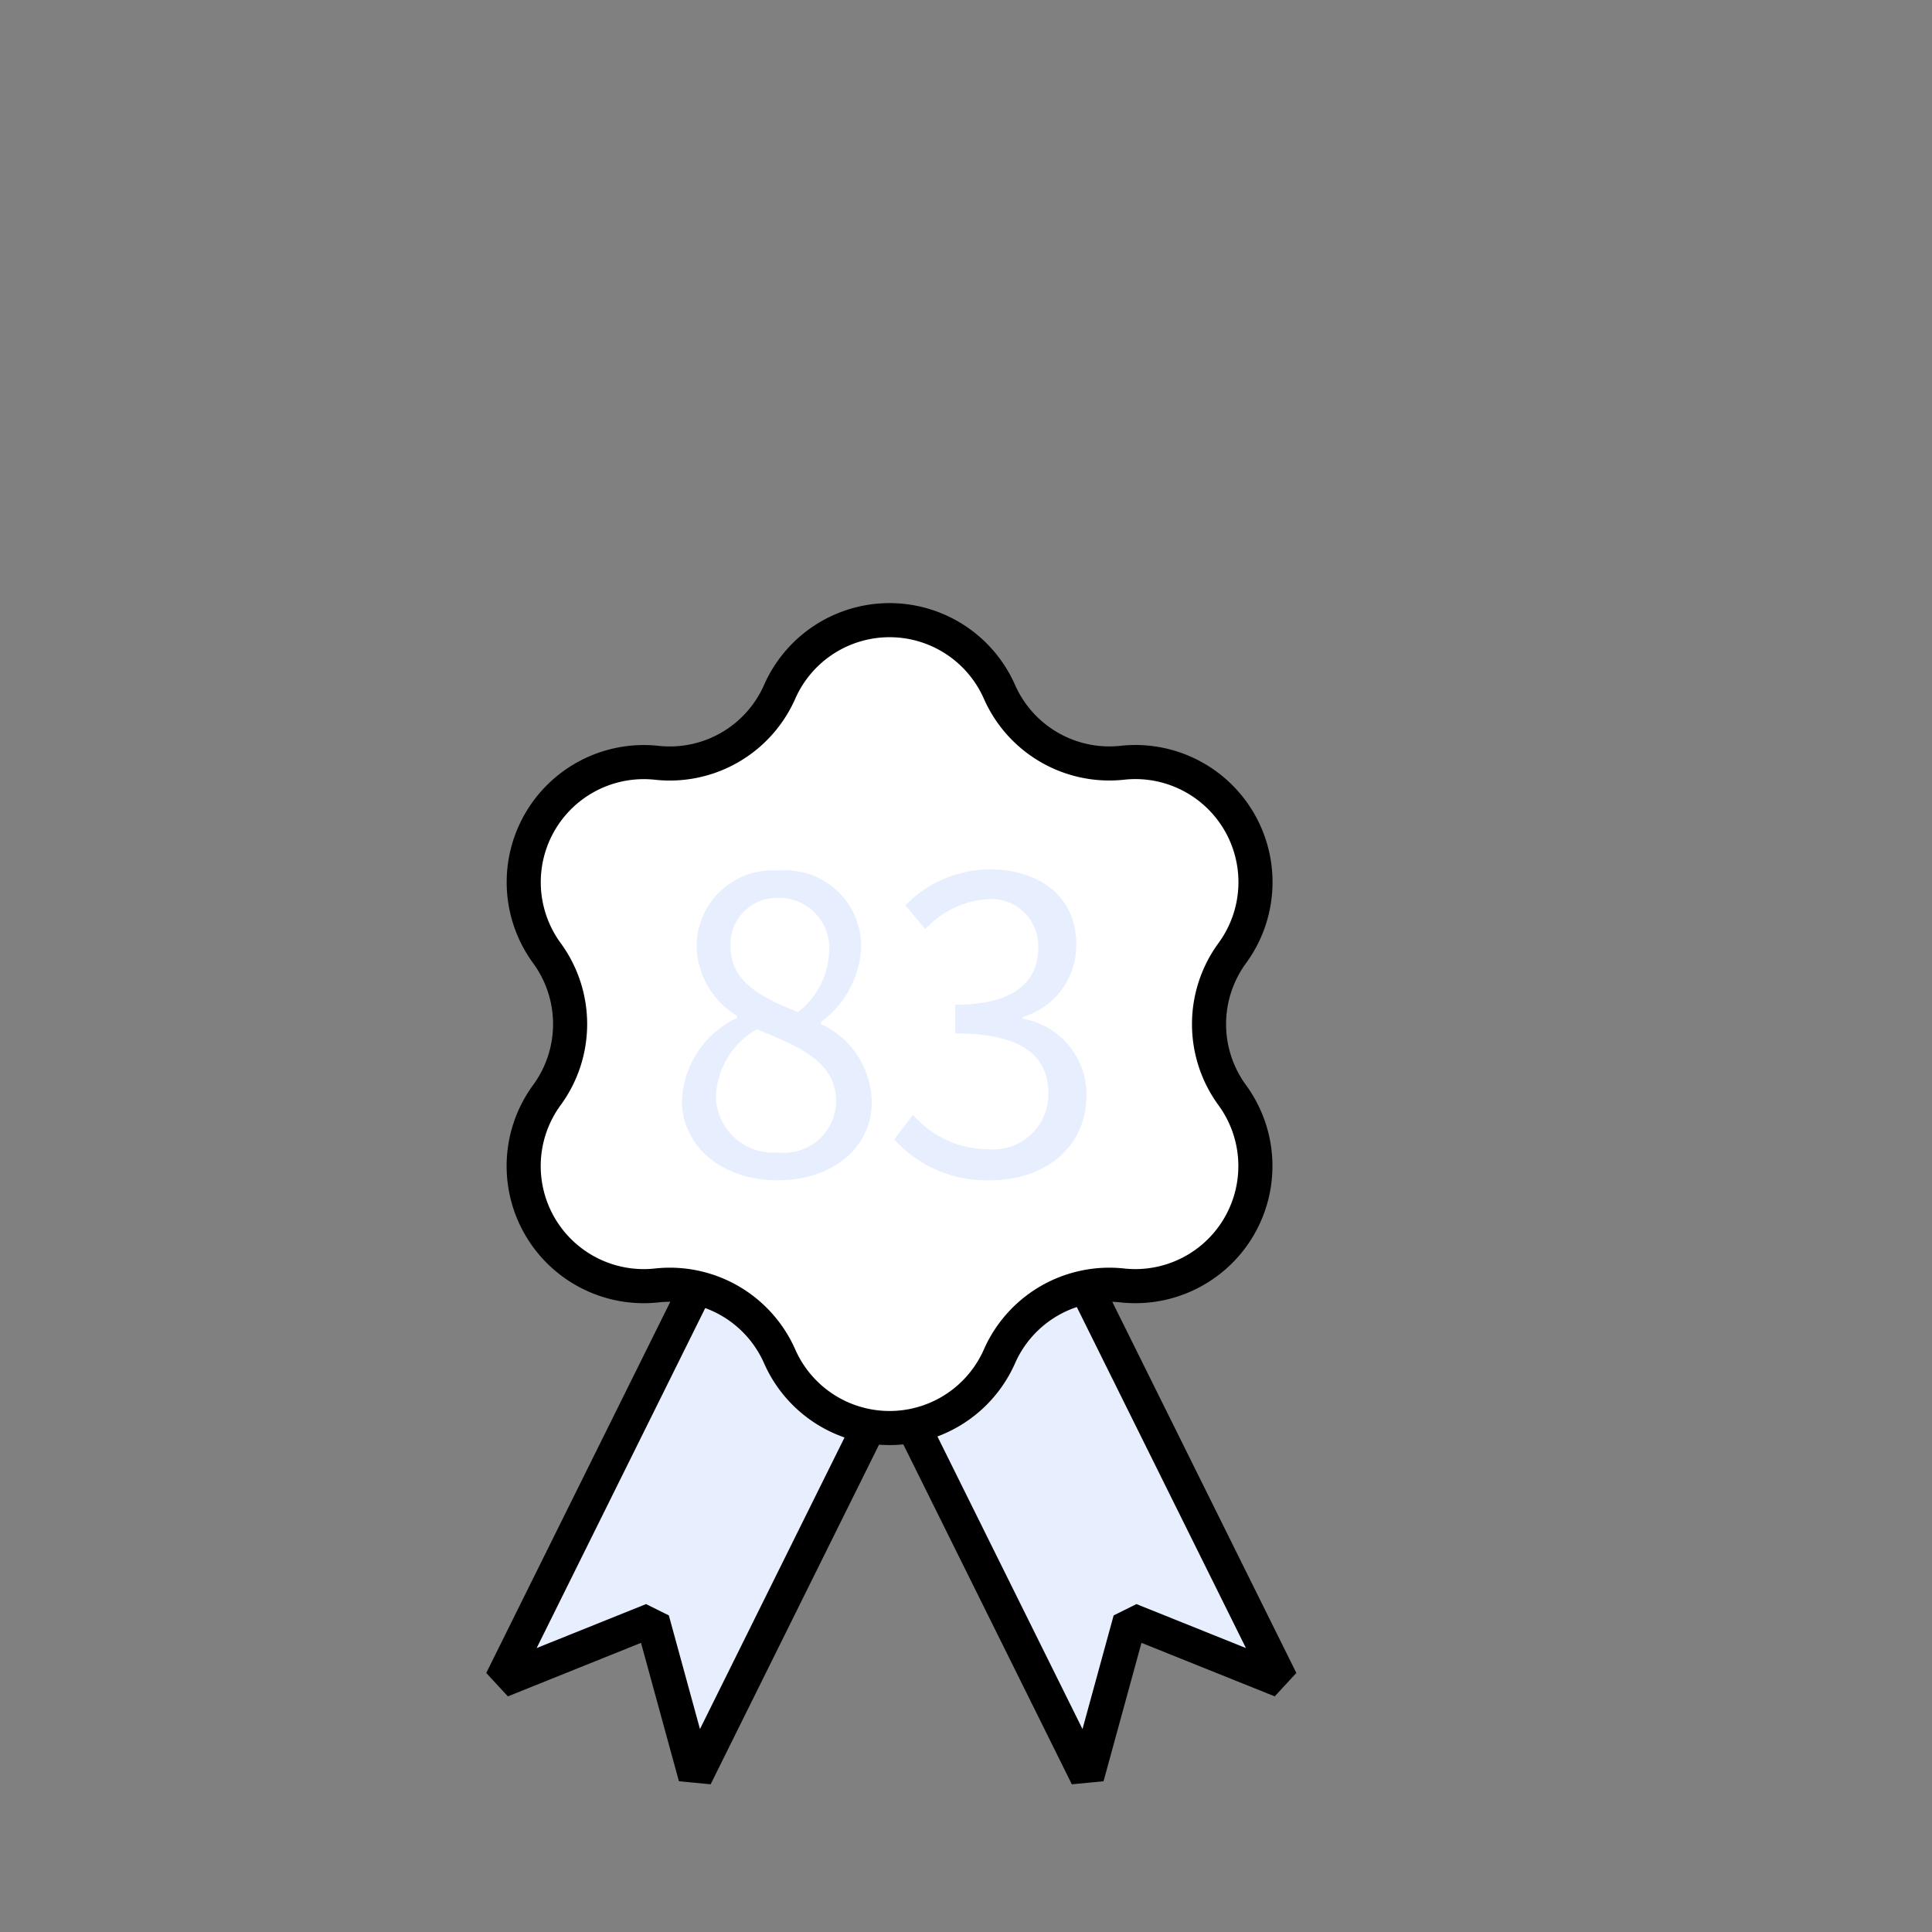 <svg xmlns="http://www.w3.org/2000/svg" xmlns:xlink="http://www.w3.org/1999/xlink" width="85" height="85" viewBox="0 0 85 85">
  <rect x="0" y="0" width="85" height="85" fill="#808080" stroke="none"/>
  <defs>
    <clipPath id="clip-path">
      <rect id="사각형_15096" data-name="사각형 15096" width="85" height="85" transform="translate(783 955)" fill="#fff" stroke="#707070" stroke-width="1"/>
    </clipPath>
    <clipPath id="clip-path-2">
      <rect id="사각형_14454" data-name="사각형 14454" width="36.423" height="52.594" fill="none"/>
    </clipPath>
  </defs>
  <g id="마스크_그룹_12100" data-name="마스크 그룹 12100" transform="translate(-783 -955)" clip-path="url(#clip-path)">
    <g id="그룹_13320" data-name="그룹 13320" transform="translate(0 0.693)">
      <g id="그룹_13319" data-name="그룹 13319" transform="translate(804 980.406)">
        <path id="패스_20892" data-name="패스 20892" d="M.672,43.168,7.308,40.5,9.2,47.4l17.44-35.175L18.112,7.994Z" transform="translate(0.393 4.67)" fill="#e7eefe"/>
        <g id="그룹_13316" data-name="그룹 13316" transform="translate(0 0)">
          <g id="그룹_13315" data-name="그룹 13315" clip-path="url(#clip-path-2)">
            <path id="패스_20893" data-name="패스 20893" d="M9.2,47.4,7.31,40.5.672,43.168,18.112,7.994l8.529,4.228Z" transform="translate(0.393 4.67)" fill="none" stroke="#000" stroke-linejoin="bevel" stroke-width="1.5"/>
          </g>
        </g>
        <path id="패스_20894" data-name="패스 20894" d="M5.927,12.222,23.366,47.4l1.891-6.9L31.9,43.169,14.456,7.994Z" transform="translate(3.462 4.67)" fill="#e7eefe"/>
        <g id="그룹_13318" data-name="그룹 13318" transform="translate(0 0)">
          <g id="그룹_13317" data-name="그룹 13317" clip-path="url(#clip-path-2)">
            <path id="패스_20895" data-name="패스 20895" d="M23.366,47.4l1.891-6.9L31.9,43.168,14.456,7.994,5.926,12.222Z" transform="translate(3.462 4.67)" fill="none" stroke="#000" stroke-linejoin="bevel" stroke-width="1.5"/>
            <path id="패스_20896" data-name="패스 20896" d="M22.224,3.9h0a5.284,5.284,0,0,0,5.405,3.121A5.284,5.284,0,0,1,32.464,15.4a5.289,5.289,0,0,0,0,6.243,5.284,5.284,0,0,1-4.835,8.374,5.282,5.282,0,0,0-5.405,3.121,5.284,5.284,0,0,1-9.67,0,5.281,5.281,0,0,0-5.405-3.121A5.284,5.284,0,0,1,2.314,21.64a5.284,5.284,0,0,0,0-6.243A5.284,5.284,0,0,1,7.149,7.023,5.283,5.283,0,0,0,12.554,3.9a5.284,5.284,0,0,1,9.67,0" transform="translate(0.748 0.438)" fill="#fff"/>
            <path id="패스_20897" data-name="패스 20897" d="M22.224,3.9h0a5.284,5.284,0,0,0,5.405,3.121A5.284,5.284,0,0,1,32.464,15.4a5.289,5.289,0,0,0,0,6.243,5.284,5.284,0,0,1-4.835,8.374,5.282,5.282,0,0,0-5.405,3.121,5.284,5.284,0,0,1-9.67,0,5.281,5.281,0,0,0-5.405-3.121A5.284,5.284,0,0,1,2.314,21.64a5.284,5.284,0,0,0,0-6.243A5.284,5.284,0,0,1,7.149,7.023,5.283,5.283,0,0,0,12.554,3.9,5.284,5.284,0,0,1,22.224,3.9Z" transform="translate(0.748 0.438)" fill="none" stroke="#000" stroke-linejoin="bevel" stroke-width="1.5"/>
          </g>
        </g>
      </g>
      <path id="패스_20903" data-name="패스 20903" d="M-4.788.234c2.484,0,4.14-1.494,4.14-3.42A3.85,3.85,0,0,0-2.88-6.642v-.09A4.327,4.327,0,0,0-1.116-9.918a3.337,3.337,0,0,0-3.618-3.474,3.347,3.347,0,0,0-3.618,3.348A3.668,3.668,0,0,0-6.57-7v.09A4.226,4.226,0,0,0-9-3.276C-9-1.242-7.218.234-4.788.234Zm.9-7.4c-1.548-.612-2.97-1.3-2.97-2.88A2.028,2.028,0,0,1-4.77-12.186,2.2,2.2,0,0,1-2.52-9.828,3.54,3.54,0,0,1-3.888-7.164ZM-4.752-.99A2.53,2.53,0,0,1-7.506-3.42a3.587,3.587,0,0,1,1.8-2.988c1.872.756,3.492,1.422,3.492,3.186A2.286,2.286,0,0,1-4.752-.99ZM4.572.234c2.34,0,4.23-1.4,4.23-3.762A3.393,3.393,0,0,0,5.994-6.876v-.072a3.289,3.289,0,0,0,2.358-3.186c0-2.124-1.62-3.312-3.834-3.312a5.282,5.282,0,0,0-3.69,1.584l.882,1.044a4.117,4.117,0,0,1,2.736-1.314,2.061,2.061,0,0,1,2.232,2.124c0,1.422-.936,2.52-3.654,2.52v1.26c3.042,0,4.1,1.062,4.1,2.646A2.429,2.429,0,0,1,4.446-1.134,4.362,4.362,0,0,1,1.17-2.646L.342-1.566A5.462,5.462,0,0,0,4.572.234Z" transform="translate(822 1006)" fill="#e7eefe"/>
    </g>
  </g>
</svg>
